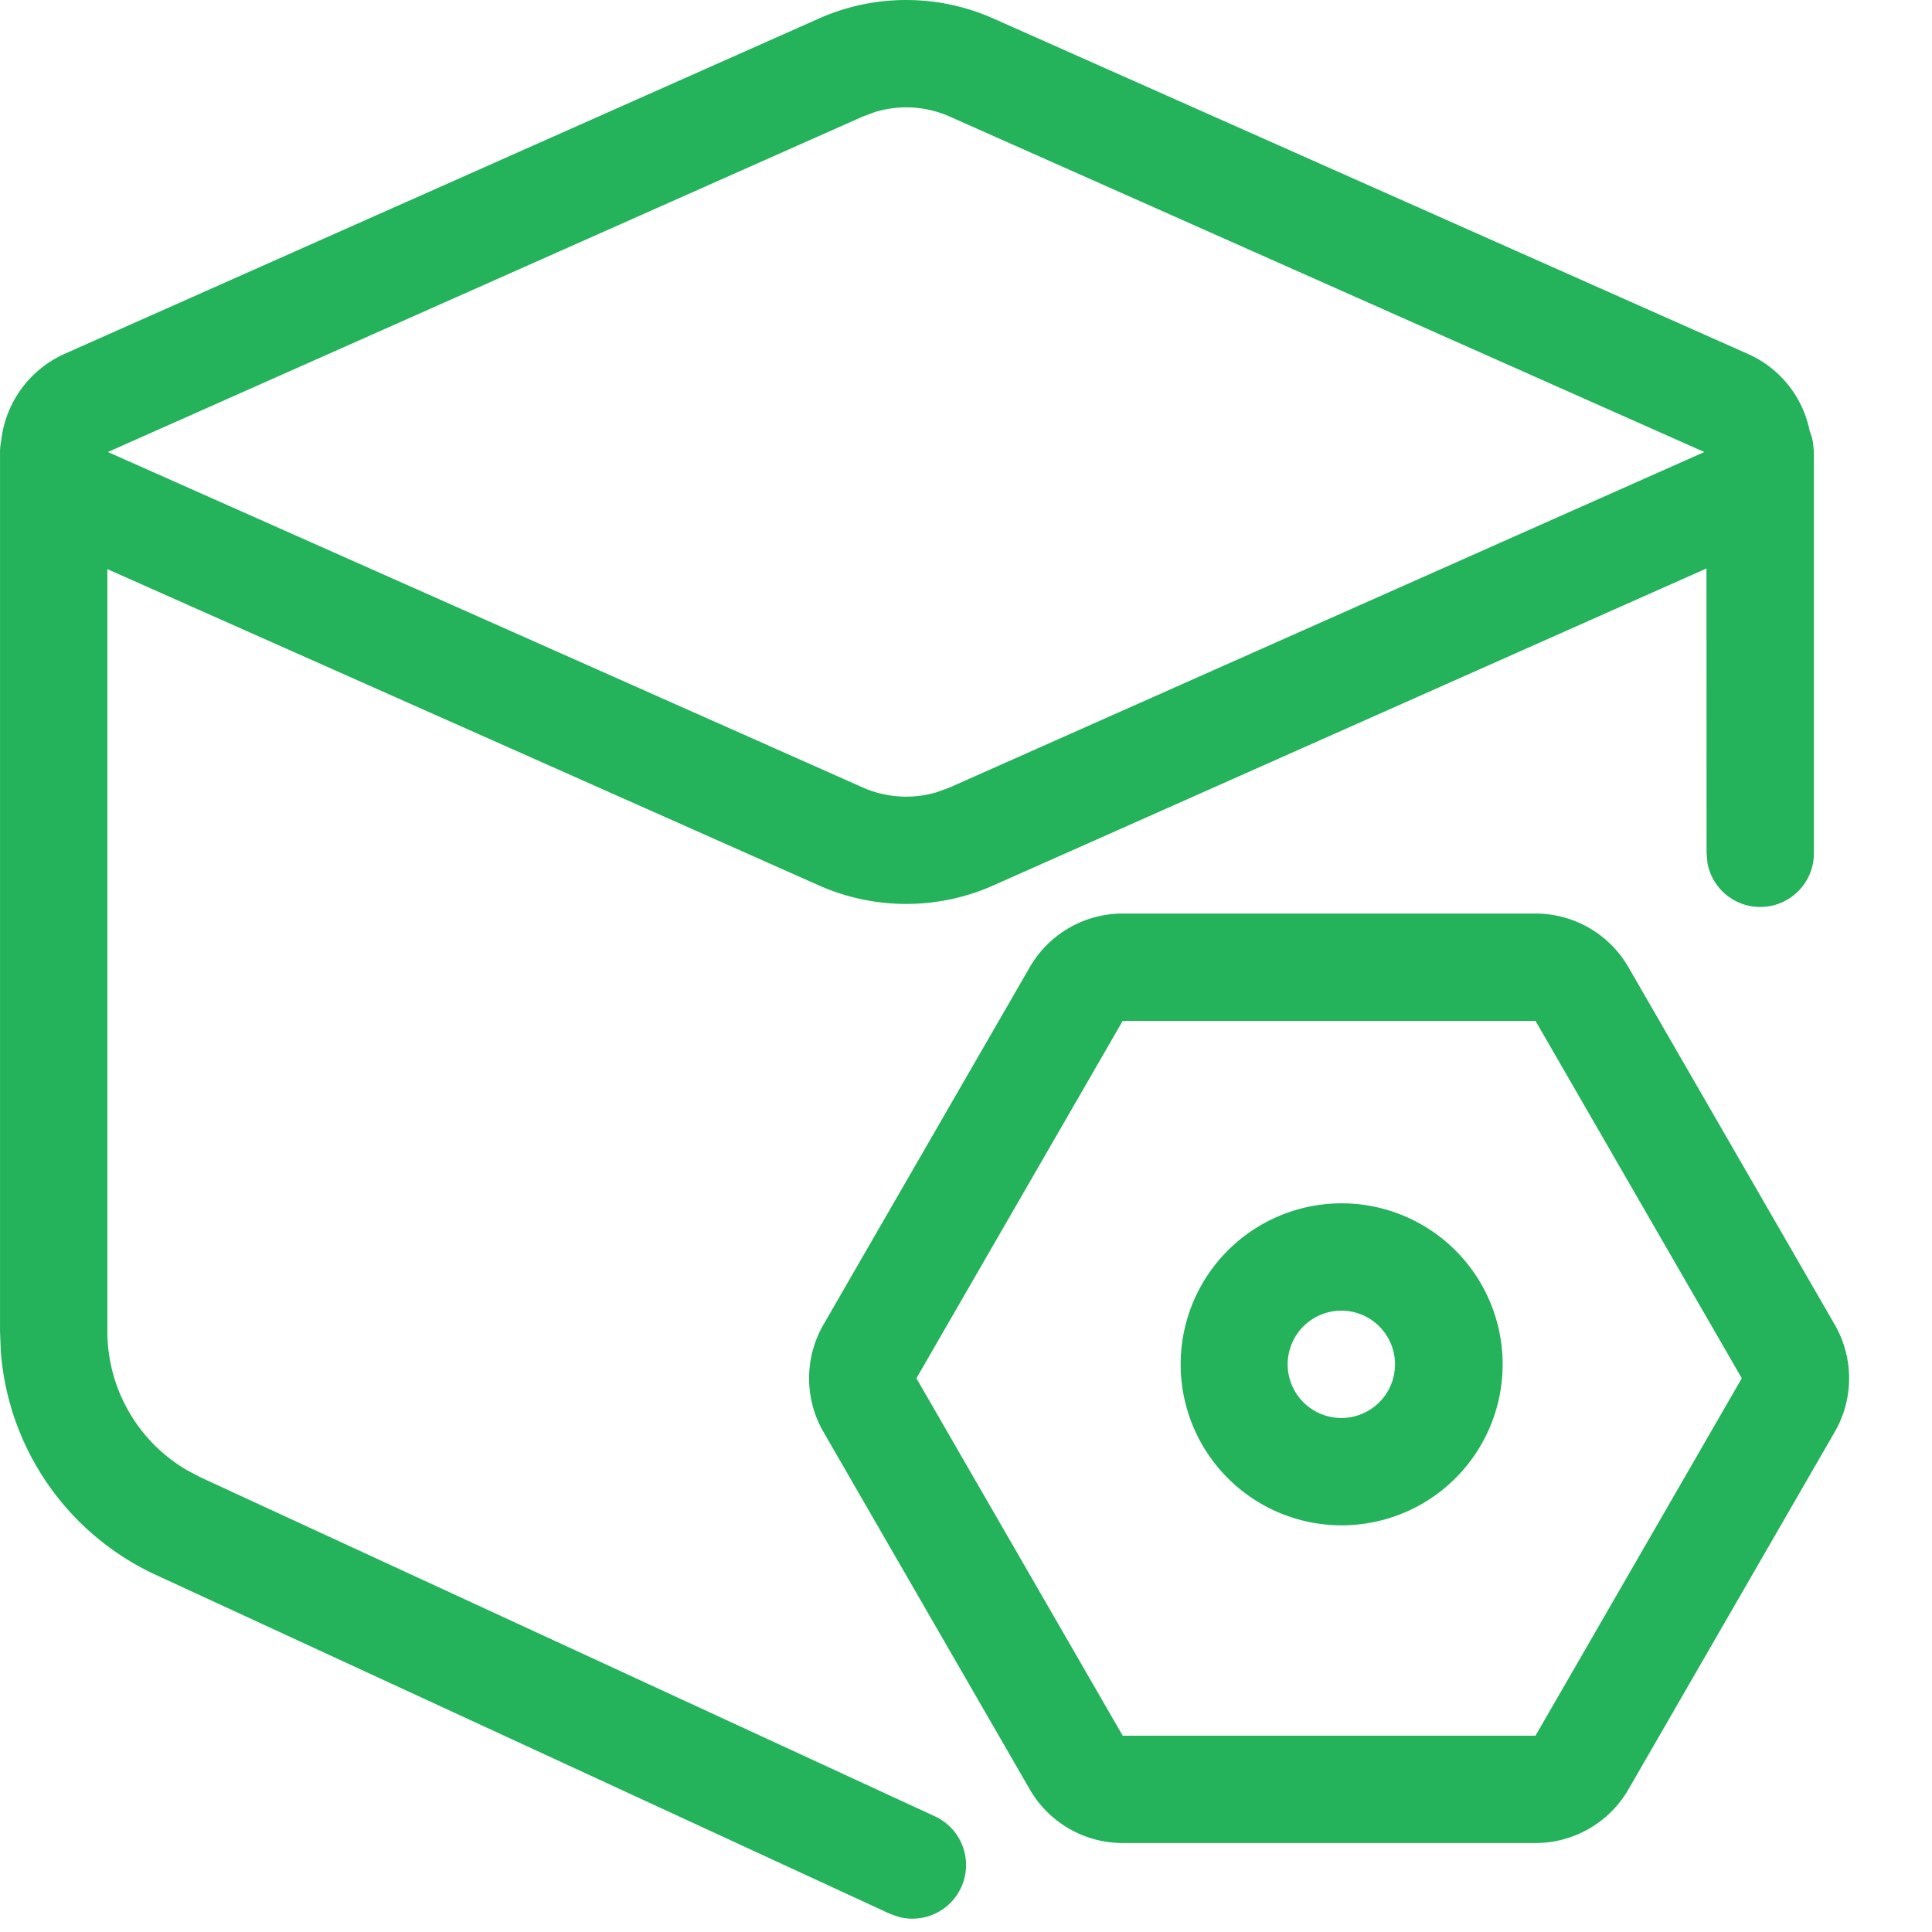 <?xml version="1.0" standalone="no"?><!DOCTYPE svg PUBLIC "-//W3C//DTD SVG 1.1//EN" "http://www.w3.org/Graphics/SVG/1.1/DTD/svg11.dtd"><svg t="1761205672340" class="icon" viewBox="0 0 1024 1024" version="1.1" xmlns="http://www.w3.org/2000/svg" p-id="21943" xmlns:xlink="http://www.w3.org/1999/xlink" width="200" height="200"><path d="M526.506 9.812l399.918 177.773a56.83 56.83 0 0 1 32.767 40.959 27.59 27.59 0 0 1 1.707 5.916l0.512 5.12v212.645a28.444 28.444 0 0 1-56.432 5.12l-0.455-5.12-0.057-150.922-377.96 167.988a113.775 113.775 0 0 1-92.442 0L56.901 301.644v403.957a85.331 85.331 0 0 0 42.267 73.669l7.282 3.811 389.053 179.593a28.444 28.444 0 0 1-19.057 53.36l-4.835-1.707-388.996-179.593a142.218 142.218 0 0 1-82.202-118.781L0.014 705.601V239.58c0-1.934 0.171-3.755 0.569-5.575a57.456 57.456 0 0 1 33.564-46.42L434.064 9.812a113.775 113.775 0 0 1 92.442 0z m287.281 474.384a56.887 56.887 0 0 1 49.321 28.444l109.338 189.435a56.887 56.887 0 0 1 0 56.887l-109.338 189.435a56.887 56.887 0 0 1-49.264 28.444H595.056a56.887 56.887 0 0 1-49.264-28.444l-109.338-189.435a56.887 56.887 0 0 1 0-56.887l109.338-189.435a56.887 56.887 0 0 1 49.264-28.444h218.789z m0 56.887H595.056l-109.338 189.435 109.338 189.435h218.789l109.338-189.435-109.338-189.435z m-102.682 96.709a85.331 85.331 0 1 1 0 170.662 85.331 85.331 0 0 1 0-170.662z m0 56.887a28.444 28.444 0 1 0 0 56.887 28.444 28.444 0 0 0 0-56.887zM463.646 59.418l-6.428 2.389-400.032 177.773 400.032 177.773a56.887 56.887 0 0 0 39.764 2.389l6.428-2.389 399.918-177.773-399.918-177.773a56.887 56.887 0 0 0-39.821-2.389z" fill="#24b25b" p-id="21944"></path></svg>